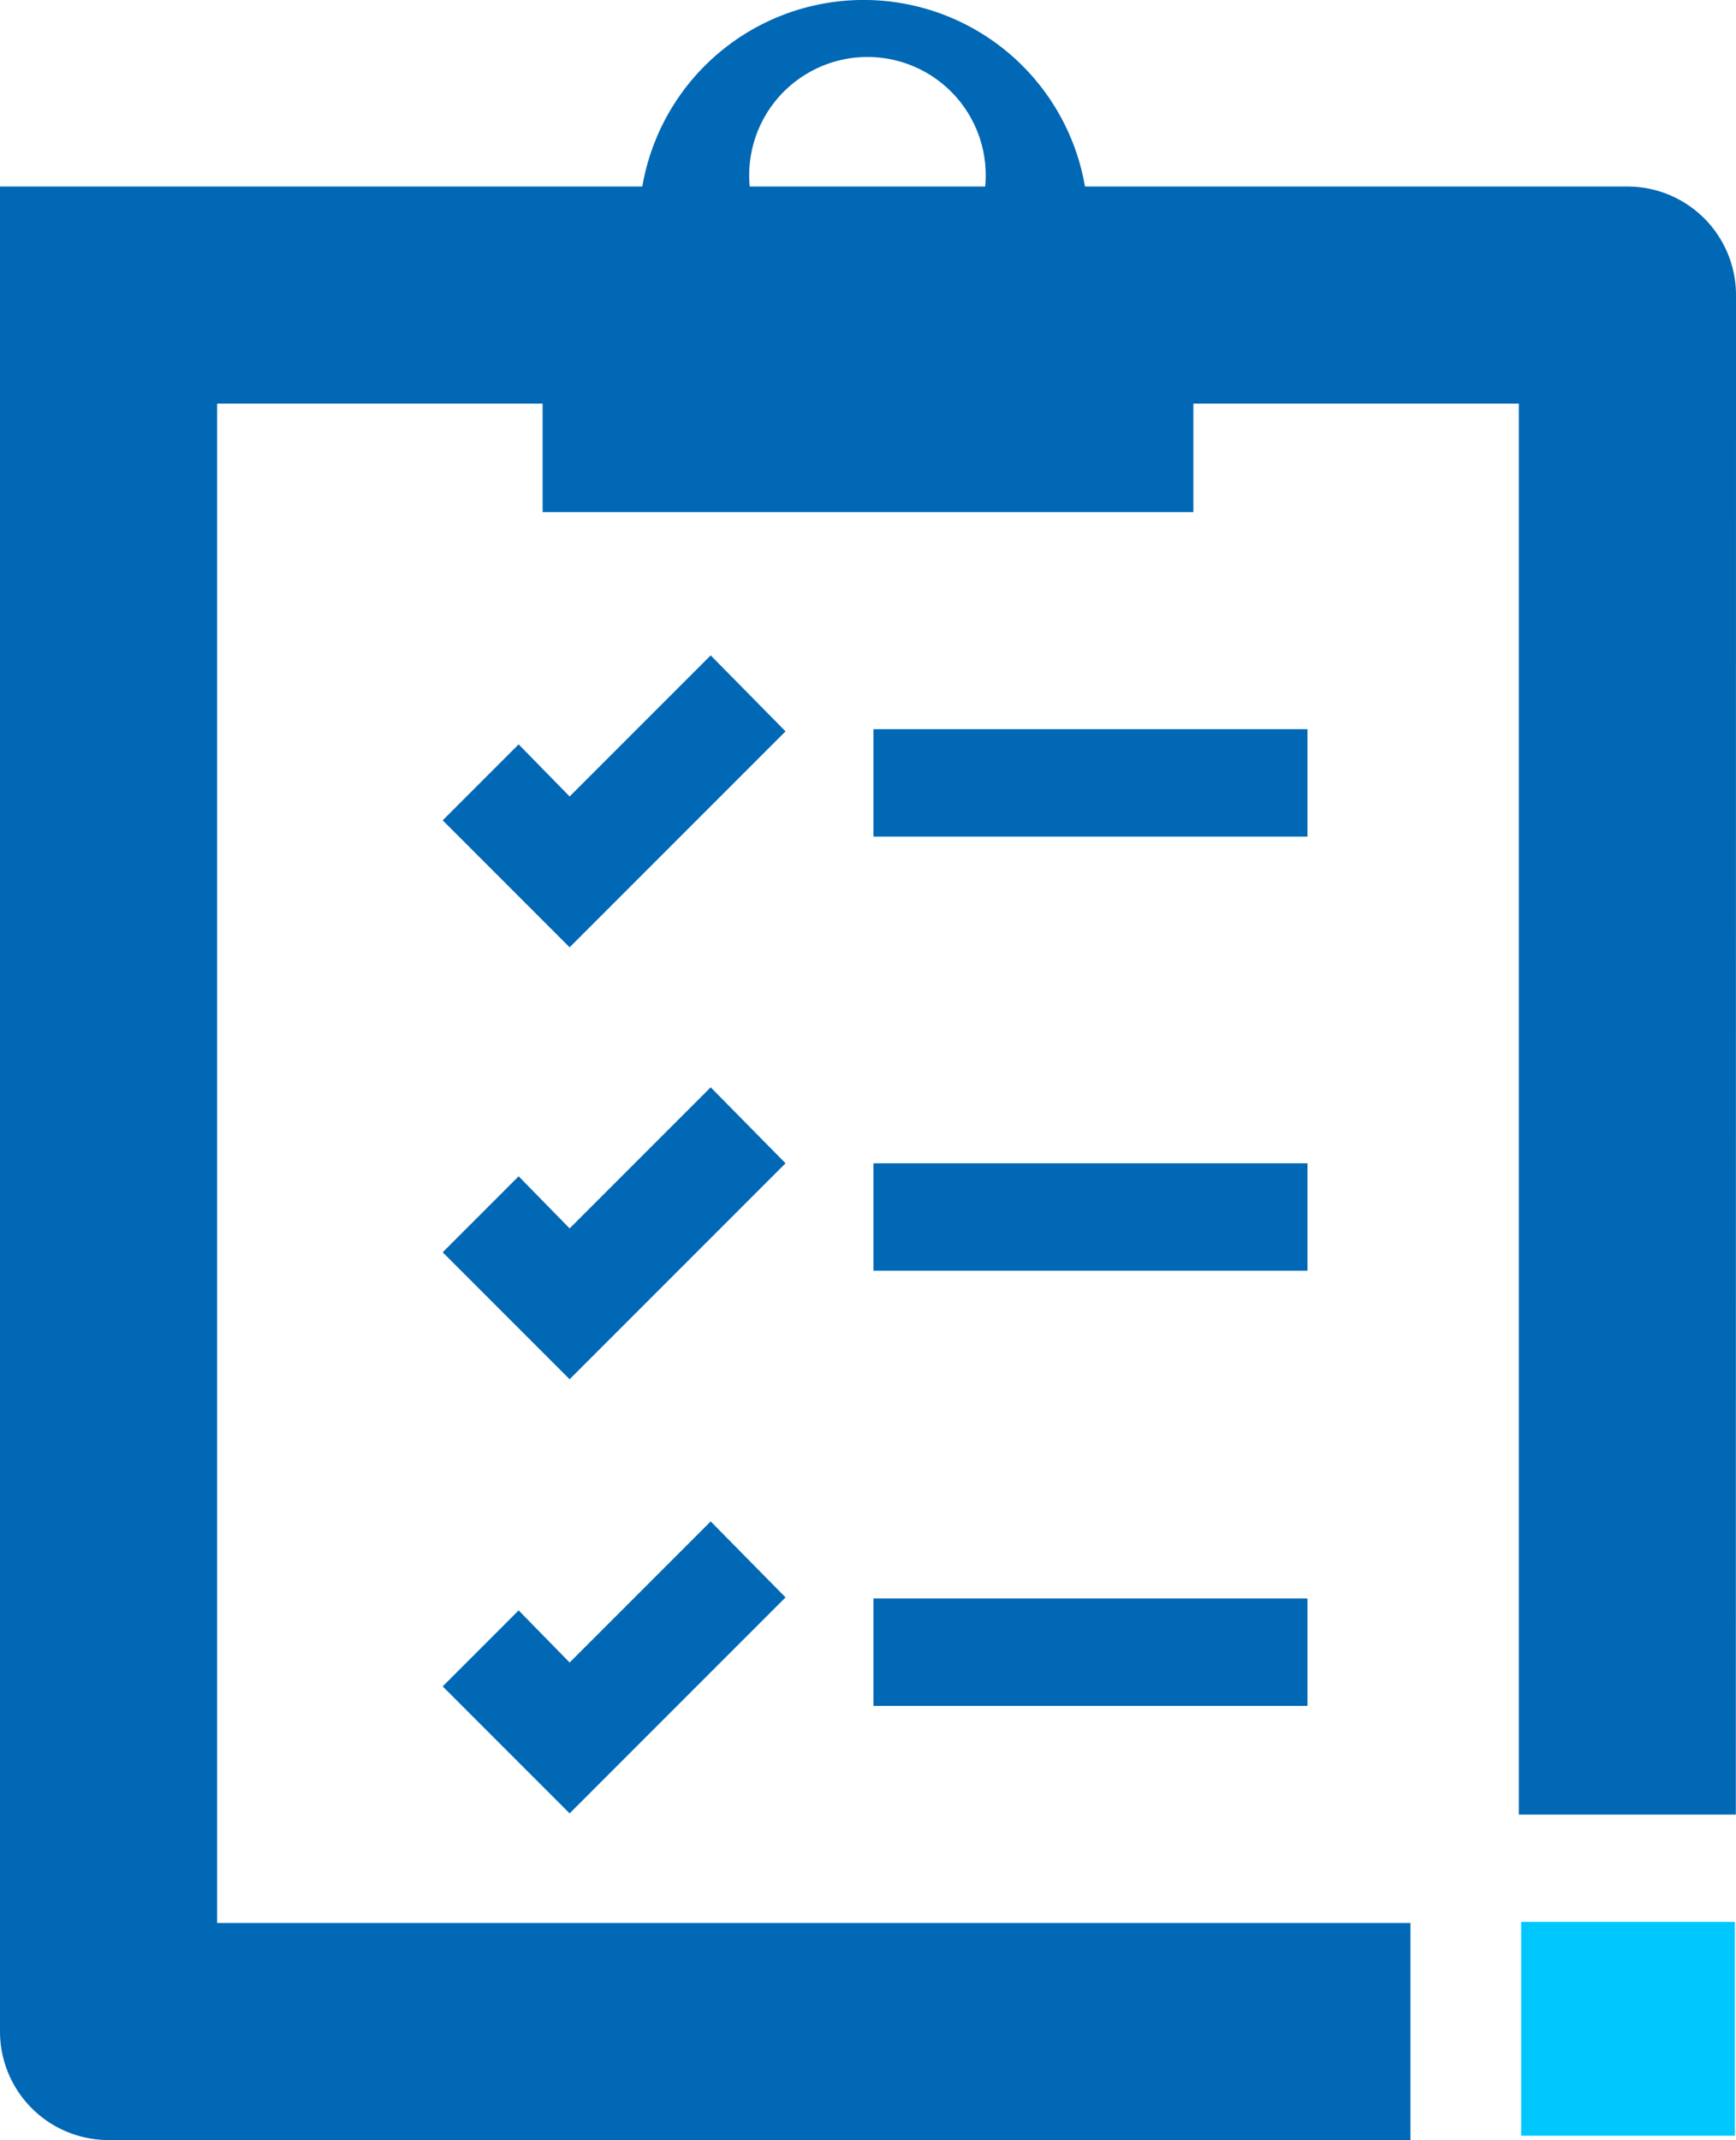 <svg xmlns="http://www.w3.org/2000/svg" width="51.788" height="63.825" viewBox="0 0 51.788 63.825"><defs><style>.a{fill:#0068b5;}.b{fill:#00c7fe;}</style></defs><g transform="translate(-4 -2.281)"><path class="a" d="M11.867,16.508l-1.521-1.554L8.08,17.22l3.787,3.787,6.441-6.441L16.075,12.3Z" transform="translate(9.126 22.409)"/><path class="a" d="M11.867,12.528l-1.521-1.554L8.08,13.24l3.787,3.787,6.441-6.441L16.075,8.32Z" transform="translate(9.126 13.507)"/><rect class="a" width="12.947" height="3.204" transform="translate(30.056 24.028)"/><rect class="a" width="12.947" height="3.204" transform="translate(30.056 36.975)"/><rect class="a" width="12.947" height="3.204" transform="translate(30.056 49.954)"/><path class="a" d="M11.867,20.508l-1.521-1.554L8.08,21.22l3.787,3.787,6.441-6.441L16.075,16.3Z" transform="translate(9.126 31.356)"/><path class="a" d="M55.788,11.081a3.237,3.237,0,0,0-3.237-3.237H36.367a6.7,6.7,0,0,0-13.206,0H4V62.869a3.237,3.237,0,0,0,3.237,3.237H46.077V59.632h-35.6V14.318h9.71v3.237H39.6V14.318h9.71V56.4h6.473Zm-22.4-3.237H26.366a3.528,3.528,0,1,1,7.024,0Z" transform="translate(0)"/><rect class="b" width="6.376" height="6.376" transform="translate(49.379 59.6)"/></g></svg>